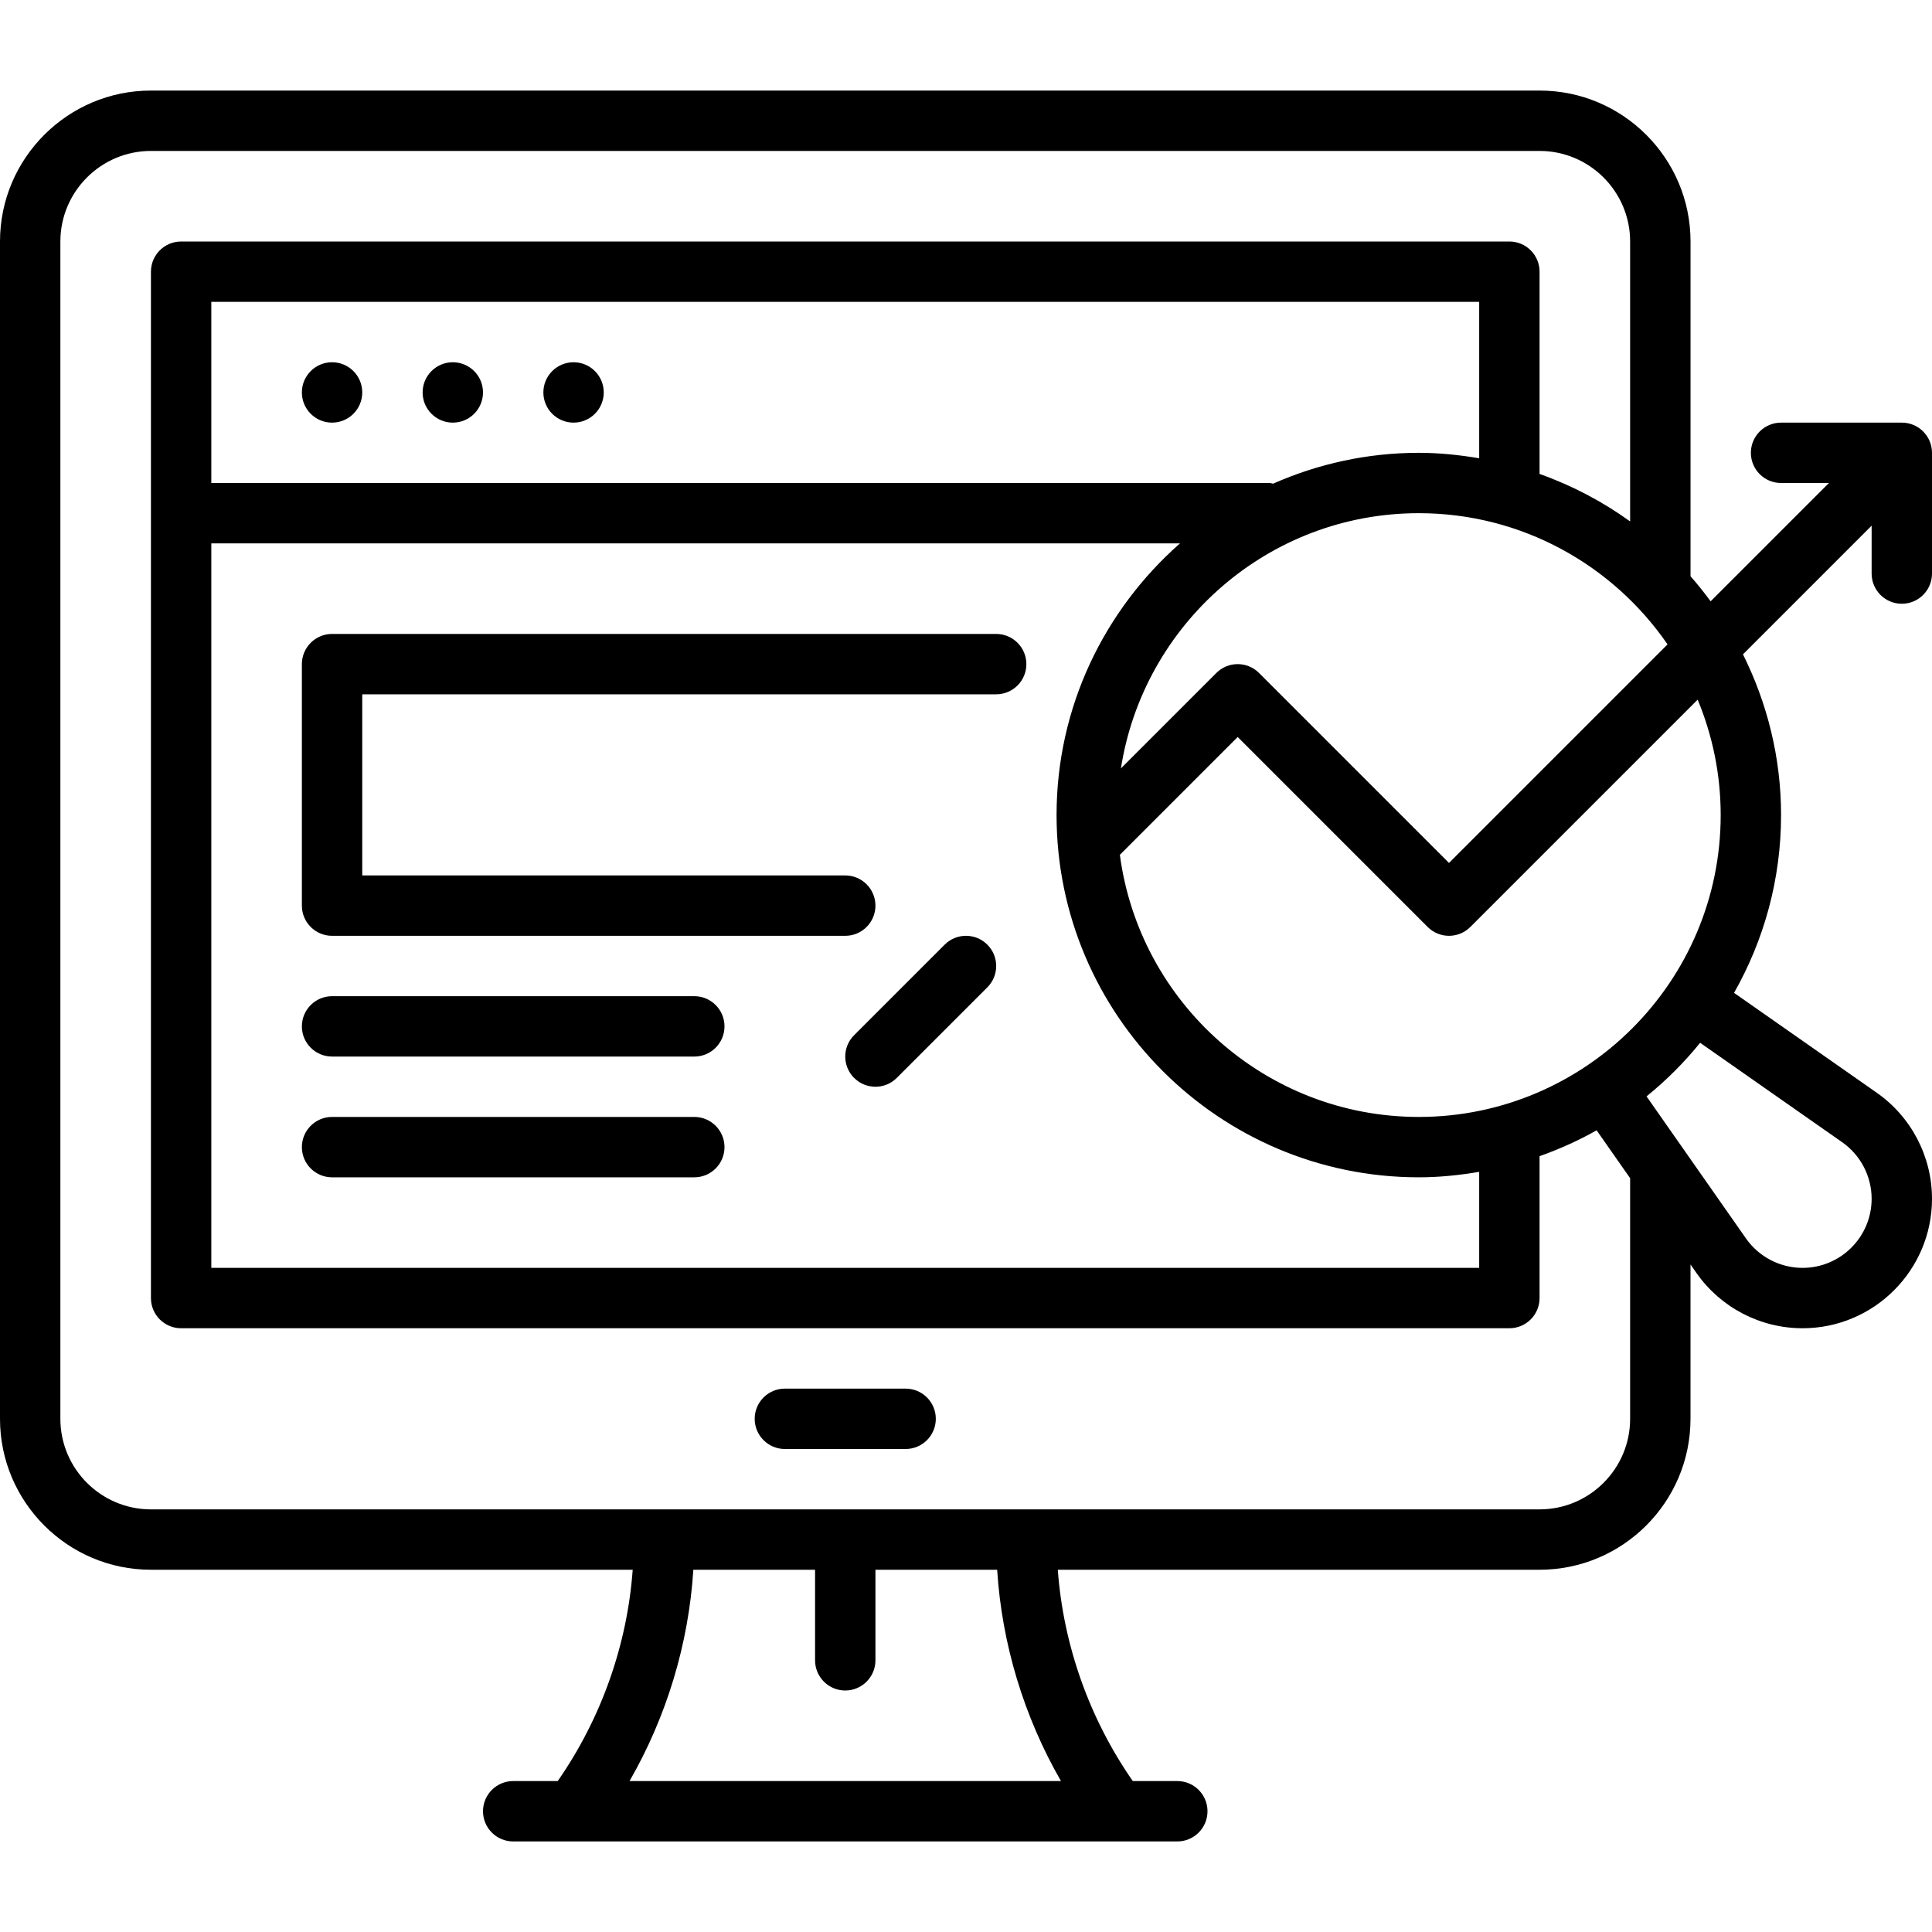<svg enable-background="new 0 0 64 64" viewBox="0 0 64 64" xmlns="http://www.w3.org/2000/svg"><g id="Layer_1"/><g id="Layer_12" display="none"/><g id="Digital_Marketing_00000096756907005084338430000002489646608126676096_"/><g id="Promotion"/><g id="Marketing"/><g id="Ads"/><g id="Digital_Marketing"/><g id="SEO_00000002363637619184907740000003417798387627012762_"/><g id="Search_Engine"/><g id="Optimization"/><g id="SEO"><g><path d="m30 46h-4c-.552 0-1 .448-1 1s.448 1 1 1h4c.552 0 1-.448 1-1s-.448-1-1-1z"/><circle cx="11" cy="13" r="1"/><circle cx="15" cy="13" r="1"/><circle cx="19" cy="13" r="1"/><path d="m31.293 31.293-3 3c-.391.391-.391 1.023 0 1.414.195.195.451.293.707.293s.512-.098.707-.293l3-3c.391-.391.391-1.023 0-1.414s-1.023-.391-1.414 0z"/><path d="m63 20c.552 0 1-.448 1-1v-4c0-.552-.448-1-1-1h-4c-.552 0-1 .448-1 1s.448 1 1 1h1.586l-3.919 3.919c-.211-.287-.432-.564-.666-.83v-11.089c0-2.757-2.243-5-5-5h-46.001c-2.757 0-5 2.243-5 5v39c0 2.757 2.243 5 5 5h15.959c-.182 2.503-1.049 4.939-2.484 7h-1.475c-.552 0-1 .448-1 1s.448 1 1 1h2 18 2c.552 0 1-.448 1-1s-.448-1-1-1h-1.475c-1.434-2.061-2.301-4.497-2.484-7h15.959c2.757 0 5-2.243 5-5v-5.113l.199.285c.802 1.144 2.115 1.828 3.513 1.828 2.364 0 4.288-1.924 4.288-4.288 0-1.397-.684-2.711-1.829-3.513l-4.728-3.309c.987-1.742 1.557-3.749 1.557-5.89 0-1.914-.462-3.717-1.262-5.324l4.262-4.262v1.586c0 .552.448 1 1 1zm-14-4.819c-.652-.11-1.317-.181-2-.181-1.718 0-3.348.369-4.827 1.022-.038-.004-.07-.022-.109-.022h-35.064v-6h42zm-42 2.819h32.089c-2.5 2.201-4.089 5.415-4.089 9 0 6.617 5.383 12 12 12 .683 0 1.348-.071 2-.181v3.181h-42zm40-1c3.417 0 6.435 1.724 8.24 4.346l-7.24 7.24-6.293-6.293c-.391-.391-1.023-.391-1.414 0l-3.161 3.161c.747-4.781 4.881-8.454 9.868-8.454zm-11.854 42h-14.292c1.227-2.133 1.958-4.543 2.114-7h4.032v3c0 .552.448 1 1 1s1-.448 1-1v-3h4.032c.156 2.457.887 4.867 2.114 7zm18.854-12c0 1.654-1.346 3-3 3h-17-12-17c-1.654 0-3-1.346-3-3v-39c0-1.654 1.346-3 3-3h46c1.654 0 3 1.346 3 3v9.273c-.913-.659-1.92-1.19-3-1.573v-6.7c0-.552-.448-1-1-1h-44c-.552 0-1 .448-1 1v34c0 .552.448 1 1 1h44c.552 0 1-.448 1-1v-4.7c.658-.234 1.29-.517 1.89-.857l1.11 1.586zm7.024-9.163c.611.428.976 1.129.976 1.875 0 1.262-1.026 2.288-2.288 2.288-.746 0-1.447-.365-1.875-.976l-3.293-4.705c.652-.529 1.247-1.123 1.775-1.775zm-4.024-10.837c0 5.514-4.486 10-10 10-5.067 0-9.255-3.791-9.903-8.683l3.903-3.903 6.293 6.293c.195.195.451.293.707.293s.512-.098.707-.293l7.53-7.53c.49 1.179.763 2.469.763 3.823z"/><path d="m33 21h-22c-.552 0-1 .448-1 1v8c0 .552.448 1 1 1h17c.552 0 1-.448 1-1s-.448-1-1-1h-16v-6h21c.552 0 1-.448 1-1s-.448-1-1-1z"/><path d="m23 33h-12c-.552 0-1 .448-1 1s.448 1 1 1h12c.552 0 1-.448 1-1s-.448-1-1-1z"/><path d="m23 37h-12c-.552 0-1 .448-1 1s.448 1 1 1h12c.552 0 1-.448 1-1s-.448-1-1-1z"/></g></g><g id="Keyword"/></svg>